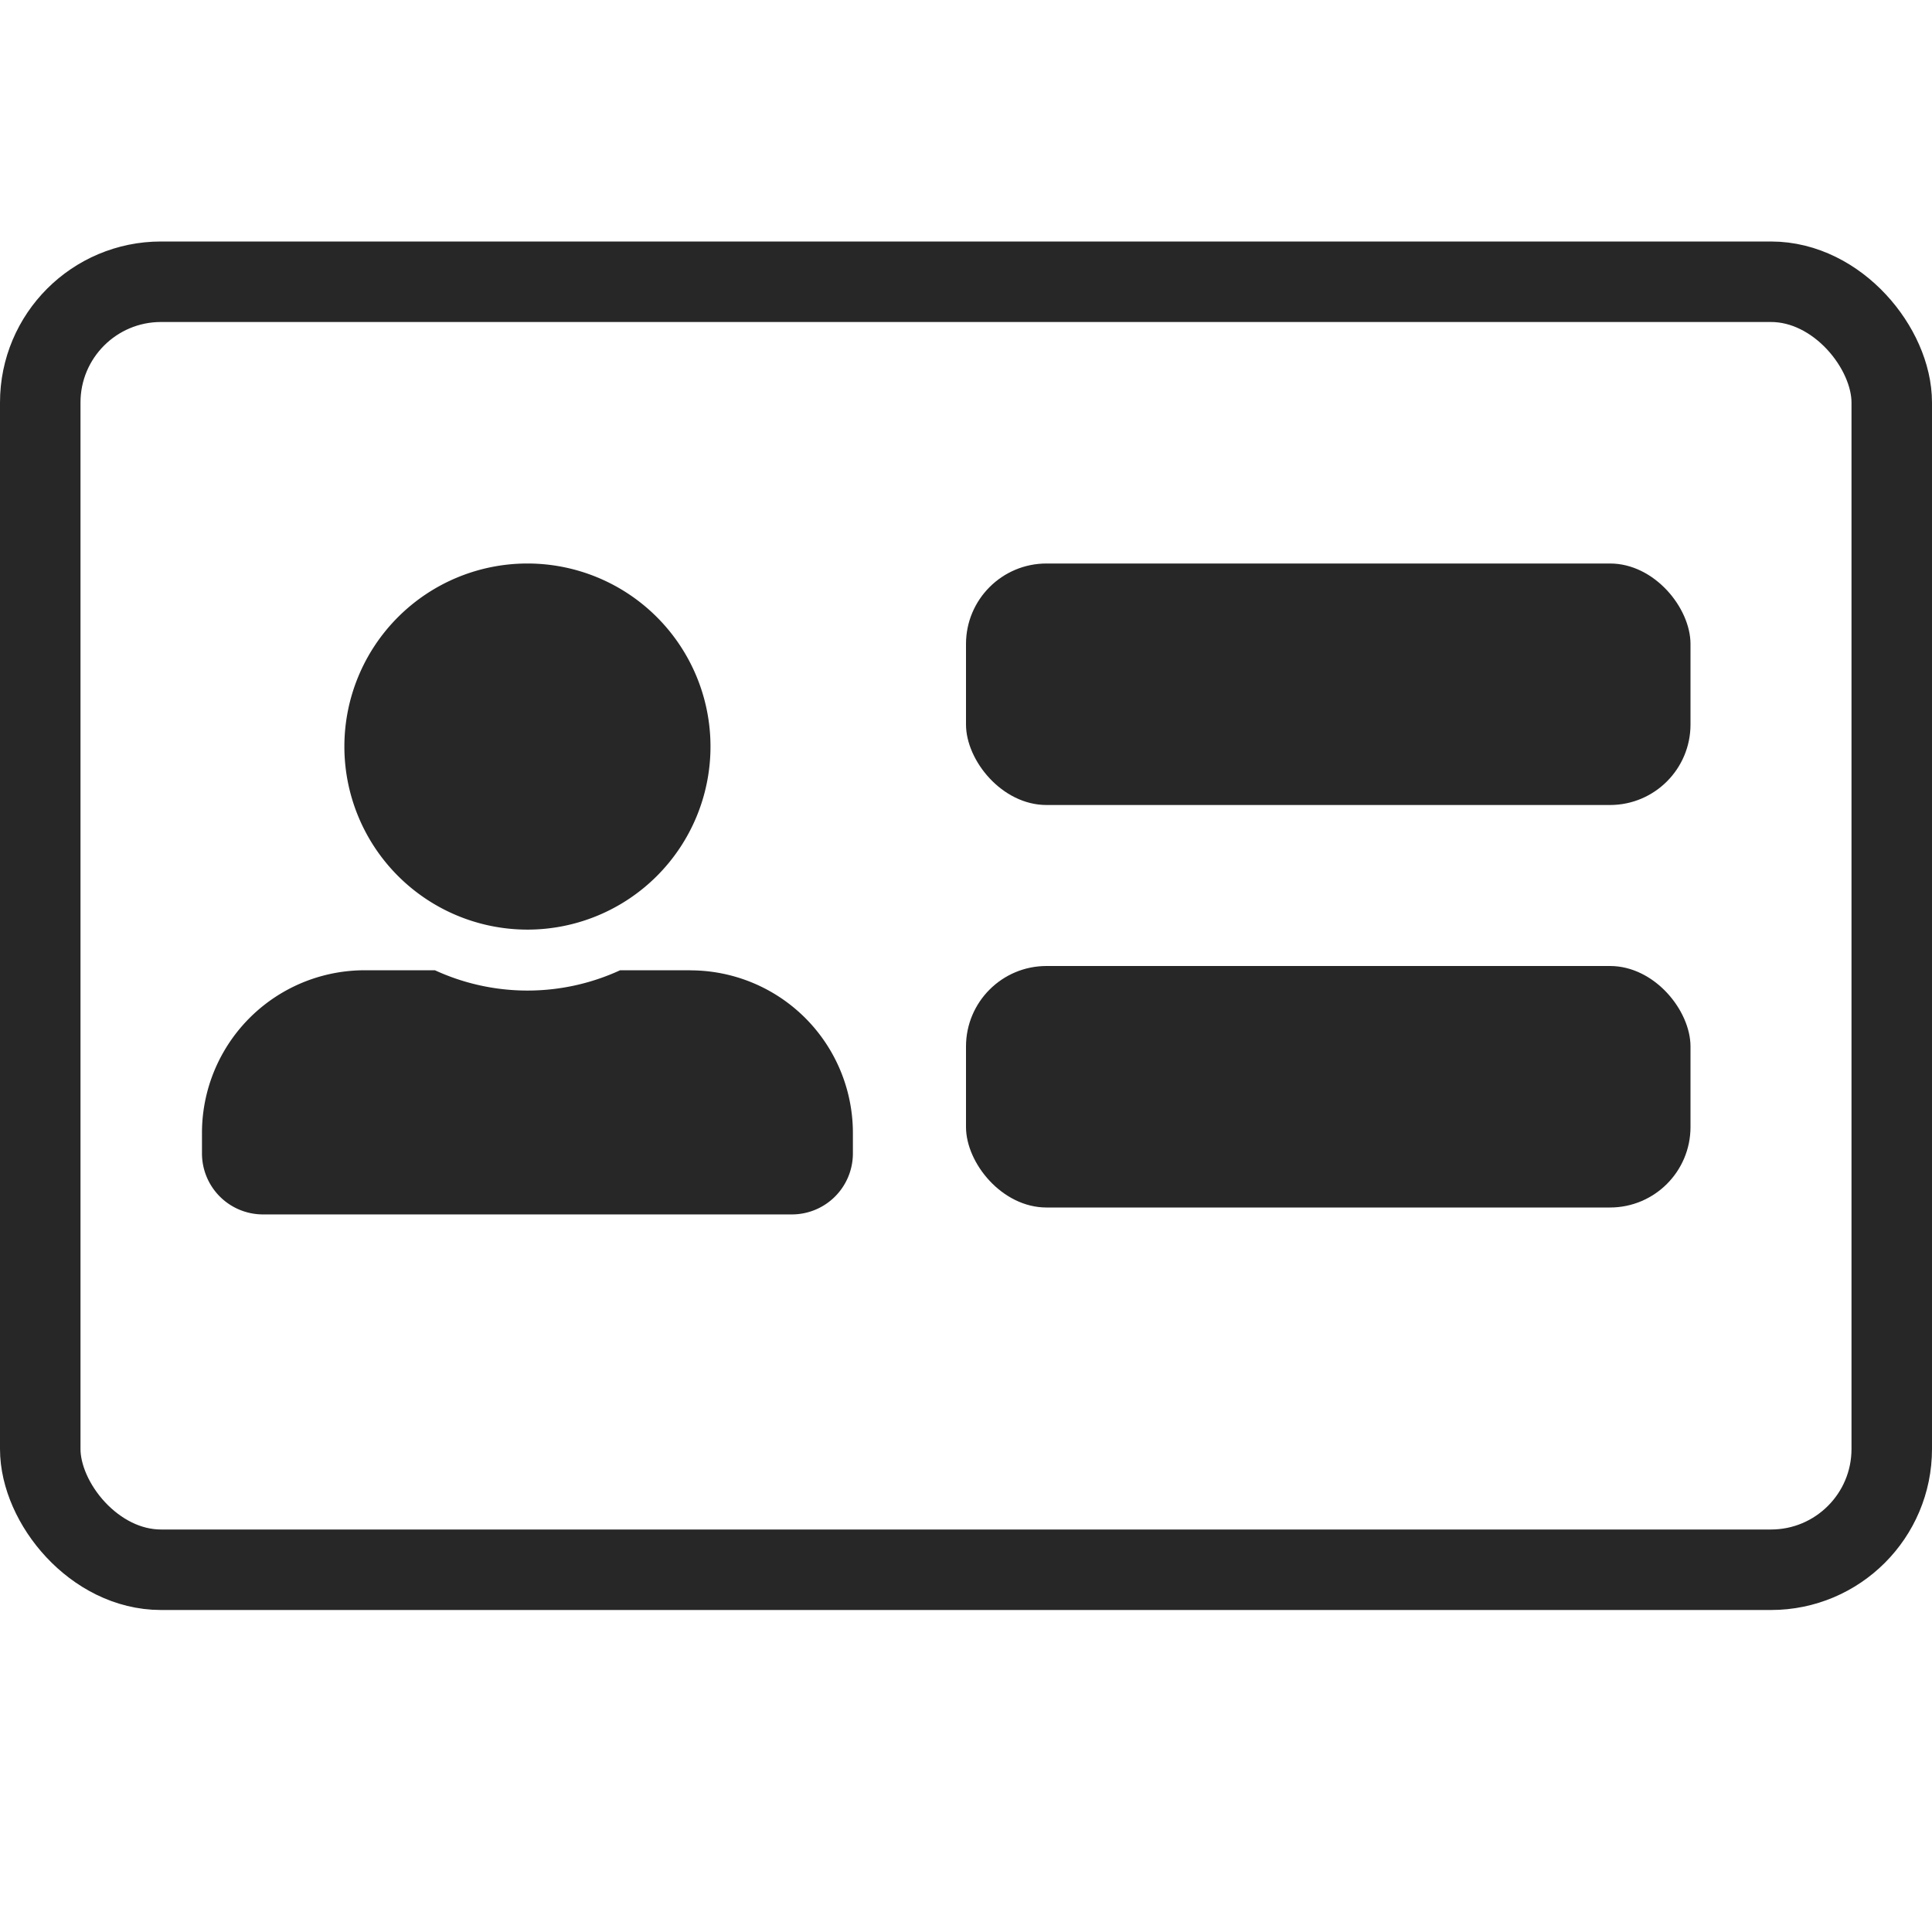 <svg xmlns="http://www.w3.org/2000/svg" width="24" height="24" viewBox="0 0 24 24">
  <g id="membership-icon" transform="translate(-50 -194)">
    <rect id="Rectangle_1275" data-name="Rectangle 1275" width="24" height="24" transform="translate(50 194)" fill="none"/>
    <g id="Group_39683" data-name="Group 39683">
      <g id="Rectangle_1278" data-name="Rectangle 1278" transform="translate(50 197)" fill="none" stroke="#272727" stroke-width="1">
        <rect width="24" height="17" rx="2" stroke="none"/>
        <rect x="0.5" y="0.5" width="23" height="16" rx="1.5" fill="none"/>
      </g>
      <path id="Icon_awesome-user-alt" data-name="Icon awesome-user-alt" d="M4.043,4.548A2.274,2.274,0,1,0,1.769,2.274,2.275,2.275,0,0,0,4.043,4.548Zm2.021.505h-.87a2.749,2.749,0,0,1-2.3,0h-.87A2.021,2.021,0,0,0,0,7.075v.253a.758.758,0,0,0,.758.758h6.57a.758.758,0,0,0,.758-.758V7.075A2.021,2.021,0,0,0,6.064,5.054Z" transform="translate(52.509 201)" fill="#272727"/>
      <rect id="Rectangle_1276" data-name="Rectangle 1276" width="9" height="3" rx="1" transform="translate(62 201)" fill="#272727"/>
      <rect id="Rectangle_1277" data-name="Rectangle 1277" width="9" height="3" rx="1" transform="translate(62 206)" fill="#272727"/>
    </g>
  </g>
</svg>
